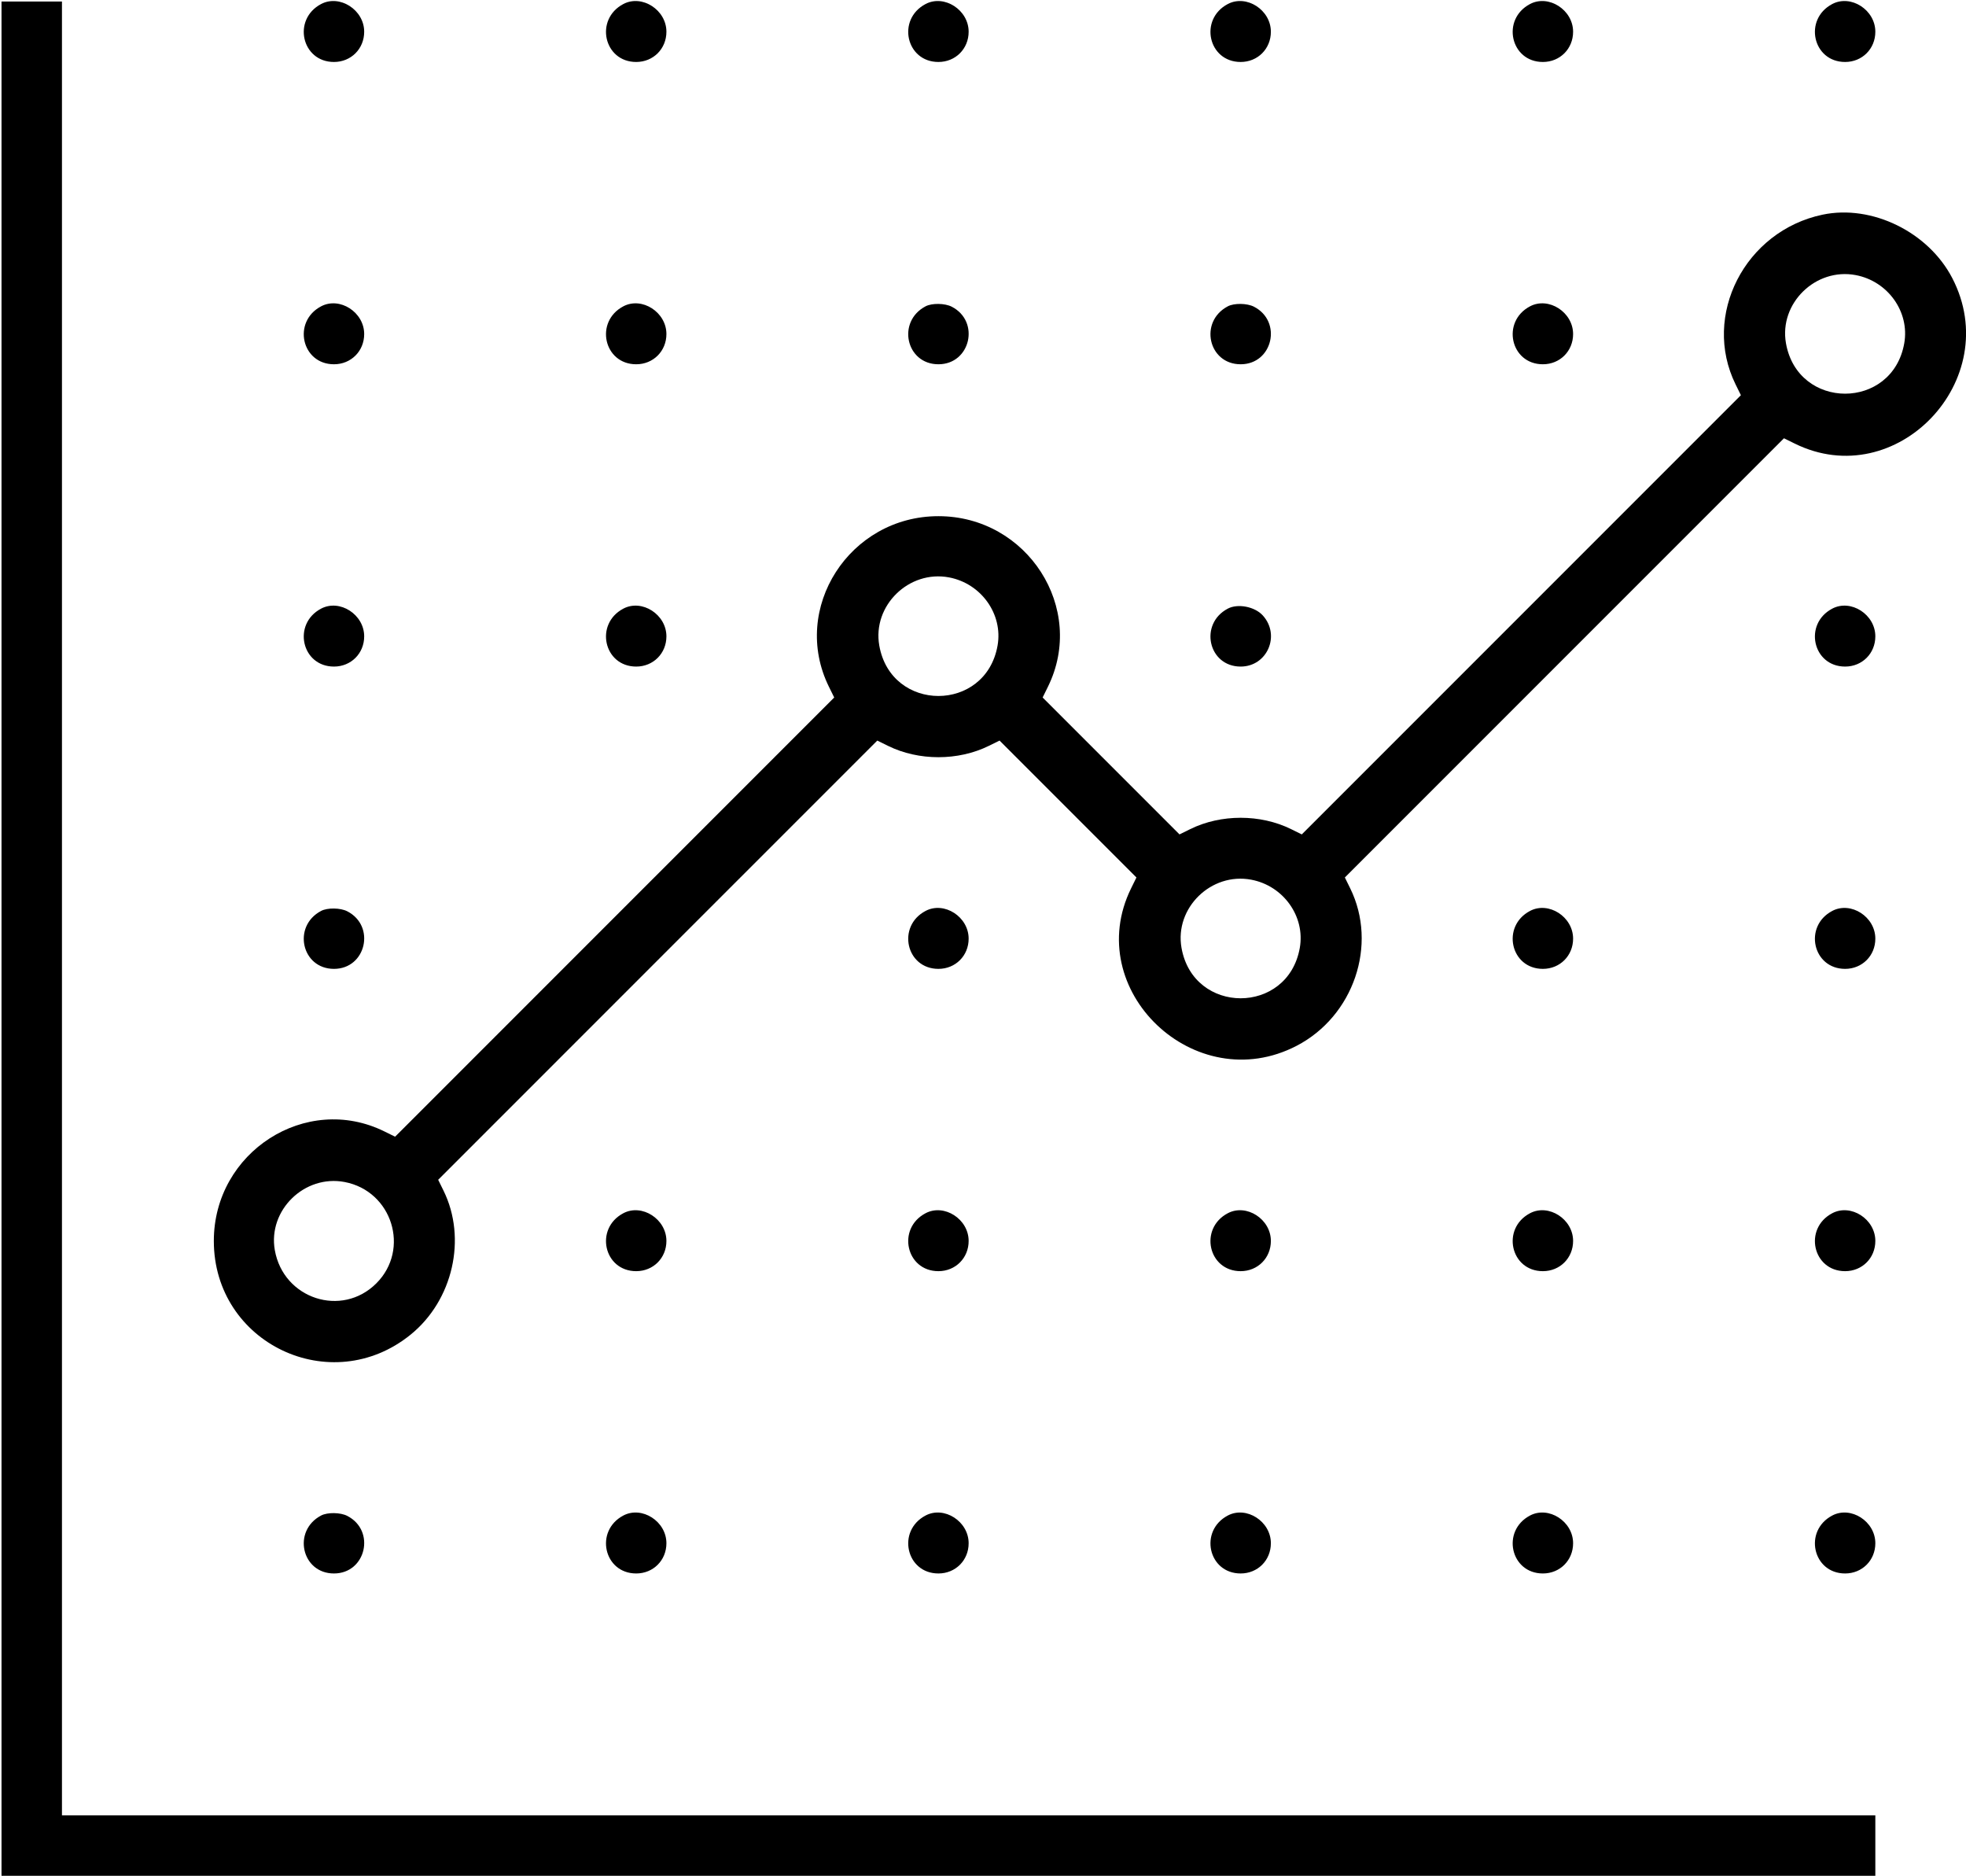 <svg id="svg" xmlns="http://www.w3.org/2000/svg" xmlns:xlink="http://www.w3.org/1999/xlink" width="400" height="381.553" viewBox="0, 0, 400,381.553"><g id="svgg"><path id="path0" d="M0.307 190.930 L 0.307 381.553 190.930 381.553 L 381.553 381.553 381.553 375.404 L 381.553 369.254 197.079 369.254 L 12.606 369.254 12.606 184.781 L 12.606 0.307 6.457 0.307 L 0.307 0.307 0.307 190.930 M65.334 0.818 C 59.431 3.930,61.355 12.606,67.948 12.606 C 71.423 12.606,74.097 9.932,74.097 6.457 C 74.097 2.014,69.130 -1.183,65.334 0.818 M126.826 0.818 C 120.923 3.930,122.846 12.606,129.439 12.606 C 132.914 12.606,135.588 9.932,135.588 6.457 C 135.588 2.014,130.621 -1.183,126.826 0.818 M188.317 0.818 C 182.414 3.930,184.337 12.606,190.930 12.606 C 194.405 12.606,197.079 9.932,197.079 6.457 C 197.079 2.014,192.112 -1.183,188.317 0.818 M249.808 0.818 C 243.905 3.930,245.828 12.606,252.421 12.606 C 255.896 12.606,258.570 9.932,258.570 6.457 C 258.570 2.014,253.603 -1.183,249.808 0.818 M311.299 0.818 C 305.396 3.930,307.319 12.606,313.912 12.606 C 317.388 12.606,320.061 9.932,320.061 6.457 C 320.061 2.014,315.094 -1.183,311.299 0.818 M372.790 0.818 C 366.887 3.930,368.811 12.606,375.404 12.606 C 378.879 12.606,381.553 9.932,381.553 6.457 C 381.553 2.014,376.586 -1.183,372.790 0.818 M370.815 43.667 C 355.021 46.986,346.213 64.172,353.120 78.193 L 354.201 80.387 309.531 125.058 L 264.861 169.728 262.671 168.649 C 256.438 165.578,248.405 165.578,242.172 168.649 L 239.982 169.728 226.057 155.803 L 212.133 141.878 213.214 139.684 C 221.064 123.748,209.018 104.996,190.930 104.996 C 172.842 104.996,160.796 123.748,168.646 139.684 L 169.728 141.878 125.058 186.549 L 80.387 231.219 78.193 230.138 C 62.257 222.287,43.505 234.333,43.505 252.421 C 43.505 273.252,67.343 284.599,83.543 271.481 C 92.157 264.505,95.030 251.917,90.231 242.176 L 89.150 239.982 133.820 195.311 L 178.490 150.641 180.681 151.720 C 186.914 154.791,194.946 154.791,201.179 151.720 L 203.369 150.641 217.294 164.566 L 231.219 178.491 230.138 180.685 C 219.941 201.383,243.126 223.461,263.797 212.736 C 275.418 206.706,280.364 192.173,274.705 180.685 L 273.624 178.490 318.294 133.820 L 362.964 89.150 365.159 90.231 C 385.857 100.428,407.934 77.243,397.209 56.572 C 392.336 47.180,380.841 41.560,370.815 43.667 M377.568 55.959 C 384.118 57.201,388.561 63.441,387.438 69.818 C 385.028 83.500,365.779 83.500,363.369 69.818 C 361.939 61.702,369.408 54.412,377.568 55.959 M65.334 62.309 C 59.431 65.421,61.355 74.097,67.948 74.097 C 71.423 74.097,74.097 71.423,74.097 67.948 C 74.097 63.505,69.130 60.309,65.334 62.309 M126.826 62.309 C 120.923 65.421,122.846 74.097,129.439 74.097 C 132.914 74.097,135.588 71.423,135.588 67.948 C 135.588 63.505,130.621 60.309,126.826 62.309 M188.317 62.309 C 182.414 65.421,184.337 74.097,190.930 74.097 C 197.456 74.097,199.468 65.376,193.633 62.384 C 192.232 61.665,189.608 61.629,188.317 62.309 M249.808 62.309 C 243.905 65.421,245.828 74.097,252.421 74.097 C 258.947 74.097,260.959 65.376,255.124 62.384 C 253.723 61.665,251.099 61.629,249.808 62.309 M311.299 62.309 C 305.396 65.421,307.319 74.097,313.912 74.097 C 317.388 74.097,320.061 71.423,320.061 67.948 C 320.061 63.505,315.094 60.309,311.299 62.309 M193.095 117.450 C 199.644 118.693,204.088 124.932,202.965 131.309 C 200.554 144.992,181.306 144.992,178.896 131.309 C 177.466 123.193,184.935 115.903,193.095 117.450 M65.334 123.801 C 59.431 126.913,61.355 135.588,67.948 135.588 C 71.423 135.588,74.097 132.914,74.097 129.439 C 74.097 124.996,69.130 121.800,65.334 123.801 M126.826 123.801 C 120.923 126.913,122.846 135.588,129.439 135.588 C 132.914 135.588,135.588 132.914,135.588 129.439 C 135.588 124.996,130.621 121.800,126.826 123.801 M249.808 123.801 C 243.905 126.913,245.828 135.588,252.421 135.588 C 257.835 135.588,260.589 129.218,256.920 125.181 C 255.294 123.392,251.851 122.723,249.808 123.801 M372.790 123.801 C 366.887 126.913,368.811 135.588,375.404 135.588 C 378.879 135.588,381.553 132.914,381.553 129.439 C 381.553 124.996,376.586 121.800,372.790 123.801 M254.586 178.942 C 261.135 180.184,265.579 186.423,264.456 192.800 C 262.046 206.483,242.797 206.483,240.387 192.800 C 238.957 184.684,246.426 177.394,254.586 178.942 M65.334 185.292 C 59.431 188.404,61.355 197.079,67.948 197.079 C 74.474 197.079,76.486 188.359,70.650 185.366 C 69.249 184.648,66.626 184.611,65.334 185.292 M188.317 185.292 C 182.414 188.404,184.337 197.079,190.930 197.079 C 194.405 197.079,197.079 194.405,197.079 190.930 C 197.079 186.487,192.112 183.291,188.317 185.292 M311.299 185.292 C 305.396 188.404,307.319 197.079,313.912 197.079 C 317.388 197.079,320.061 194.405,320.061 190.930 C 320.061 186.487,315.094 183.291,311.299 185.292 M372.790 185.292 C 366.887 188.404,368.811 197.079,375.404 197.079 C 378.879 197.079,381.553 194.405,381.553 190.930 C 381.553 186.487,376.586 183.291,372.790 185.292 M70.112 240.433 C 79.788 242.268,83.501 254.115,76.571 261.045 C 69.534 268.082,57.659 264.200,55.913 254.291 C 54.484 246.175,61.953 238.885,70.112 240.433 M126.826 246.783 C 120.923 249.895,122.846 258.570,129.439 258.570 C 132.914 258.570,135.588 255.896,135.588 252.421 C 135.588 247.978,130.621 244.782,126.826 246.783 M188.317 246.783 C 182.414 249.895,184.337 258.570,190.930 258.570 C 194.405 258.570,197.079 255.896,197.079 252.421 C 197.079 247.978,192.112 244.782,188.317 246.783 M249.808 246.783 C 243.905 249.895,245.828 258.570,252.421 258.570 C 255.896 258.570,258.570 255.896,258.570 252.421 C 258.570 247.978,253.603 244.782,249.808 246.783 M311.299 246.783 C 305.396 249.895,307.319 258.570,313.912 258.570 C 317.388 258.570,320.061 255.896,320.061 252.421 C 320.061 247.978,315.094 244.782,311.299 246.783 M372.790 246.783 C 366.887 249.895,368.811 258.570,375.404 258.570 C 378.879 258.570,381.553 255.896,381.553 252.421 C 381.553 247.978,376.586 244.782,372.790 246.783 M65.334 308.274 C 59.431 311.386,61.355 320.061,67.948 320.061 C 74.474 320.061,76.486 311.341,70.650 308.348 C 69.249 307.630,66.626 307.593,65.334 308.274 M126.826 308.274 C 120.923 311.386,122.846 320.061,129.439 320.061 C 132.914 320.061,135.588 317.388,135.588 313.912 C 135.588 309.469,130.621 306.273,126.826 308.274 M188.317 308.274 C 182.414 311.386,184.337 320.061,190.930 320.061 C 194.405 320.061,197.079 317.388,197.079 313.912 C 197.079 309.469,192.112 306.273,188.317 308.274 M249.808 308.274 C 243.905 311.386,245.828 320.061,252.421 320.061 C 255.896 320.061,258.570 317.388,258.570 313.912 C 258.570 309.469,253.603 306.273,249.808 308.274 M311.299 308.274 C 305.396 311.386,307.319 320.061,313.912 320.061 C 317.388 320.061,320.061 317.388,320.061 313.912 C 320.061 309.469,315.094 306.273,311.299 308.274 M372.790 308.274 C 366.887 311.386,368.811 320.061,375.404 320.061 C 378.879 320.061,381.553 317.388,381.553 313.912 C 381.553 309.469,376.586 306.273,372.790 308.274 " stroke="none" fill="#000000" fill-rule="evenodd"></path></g></svg>